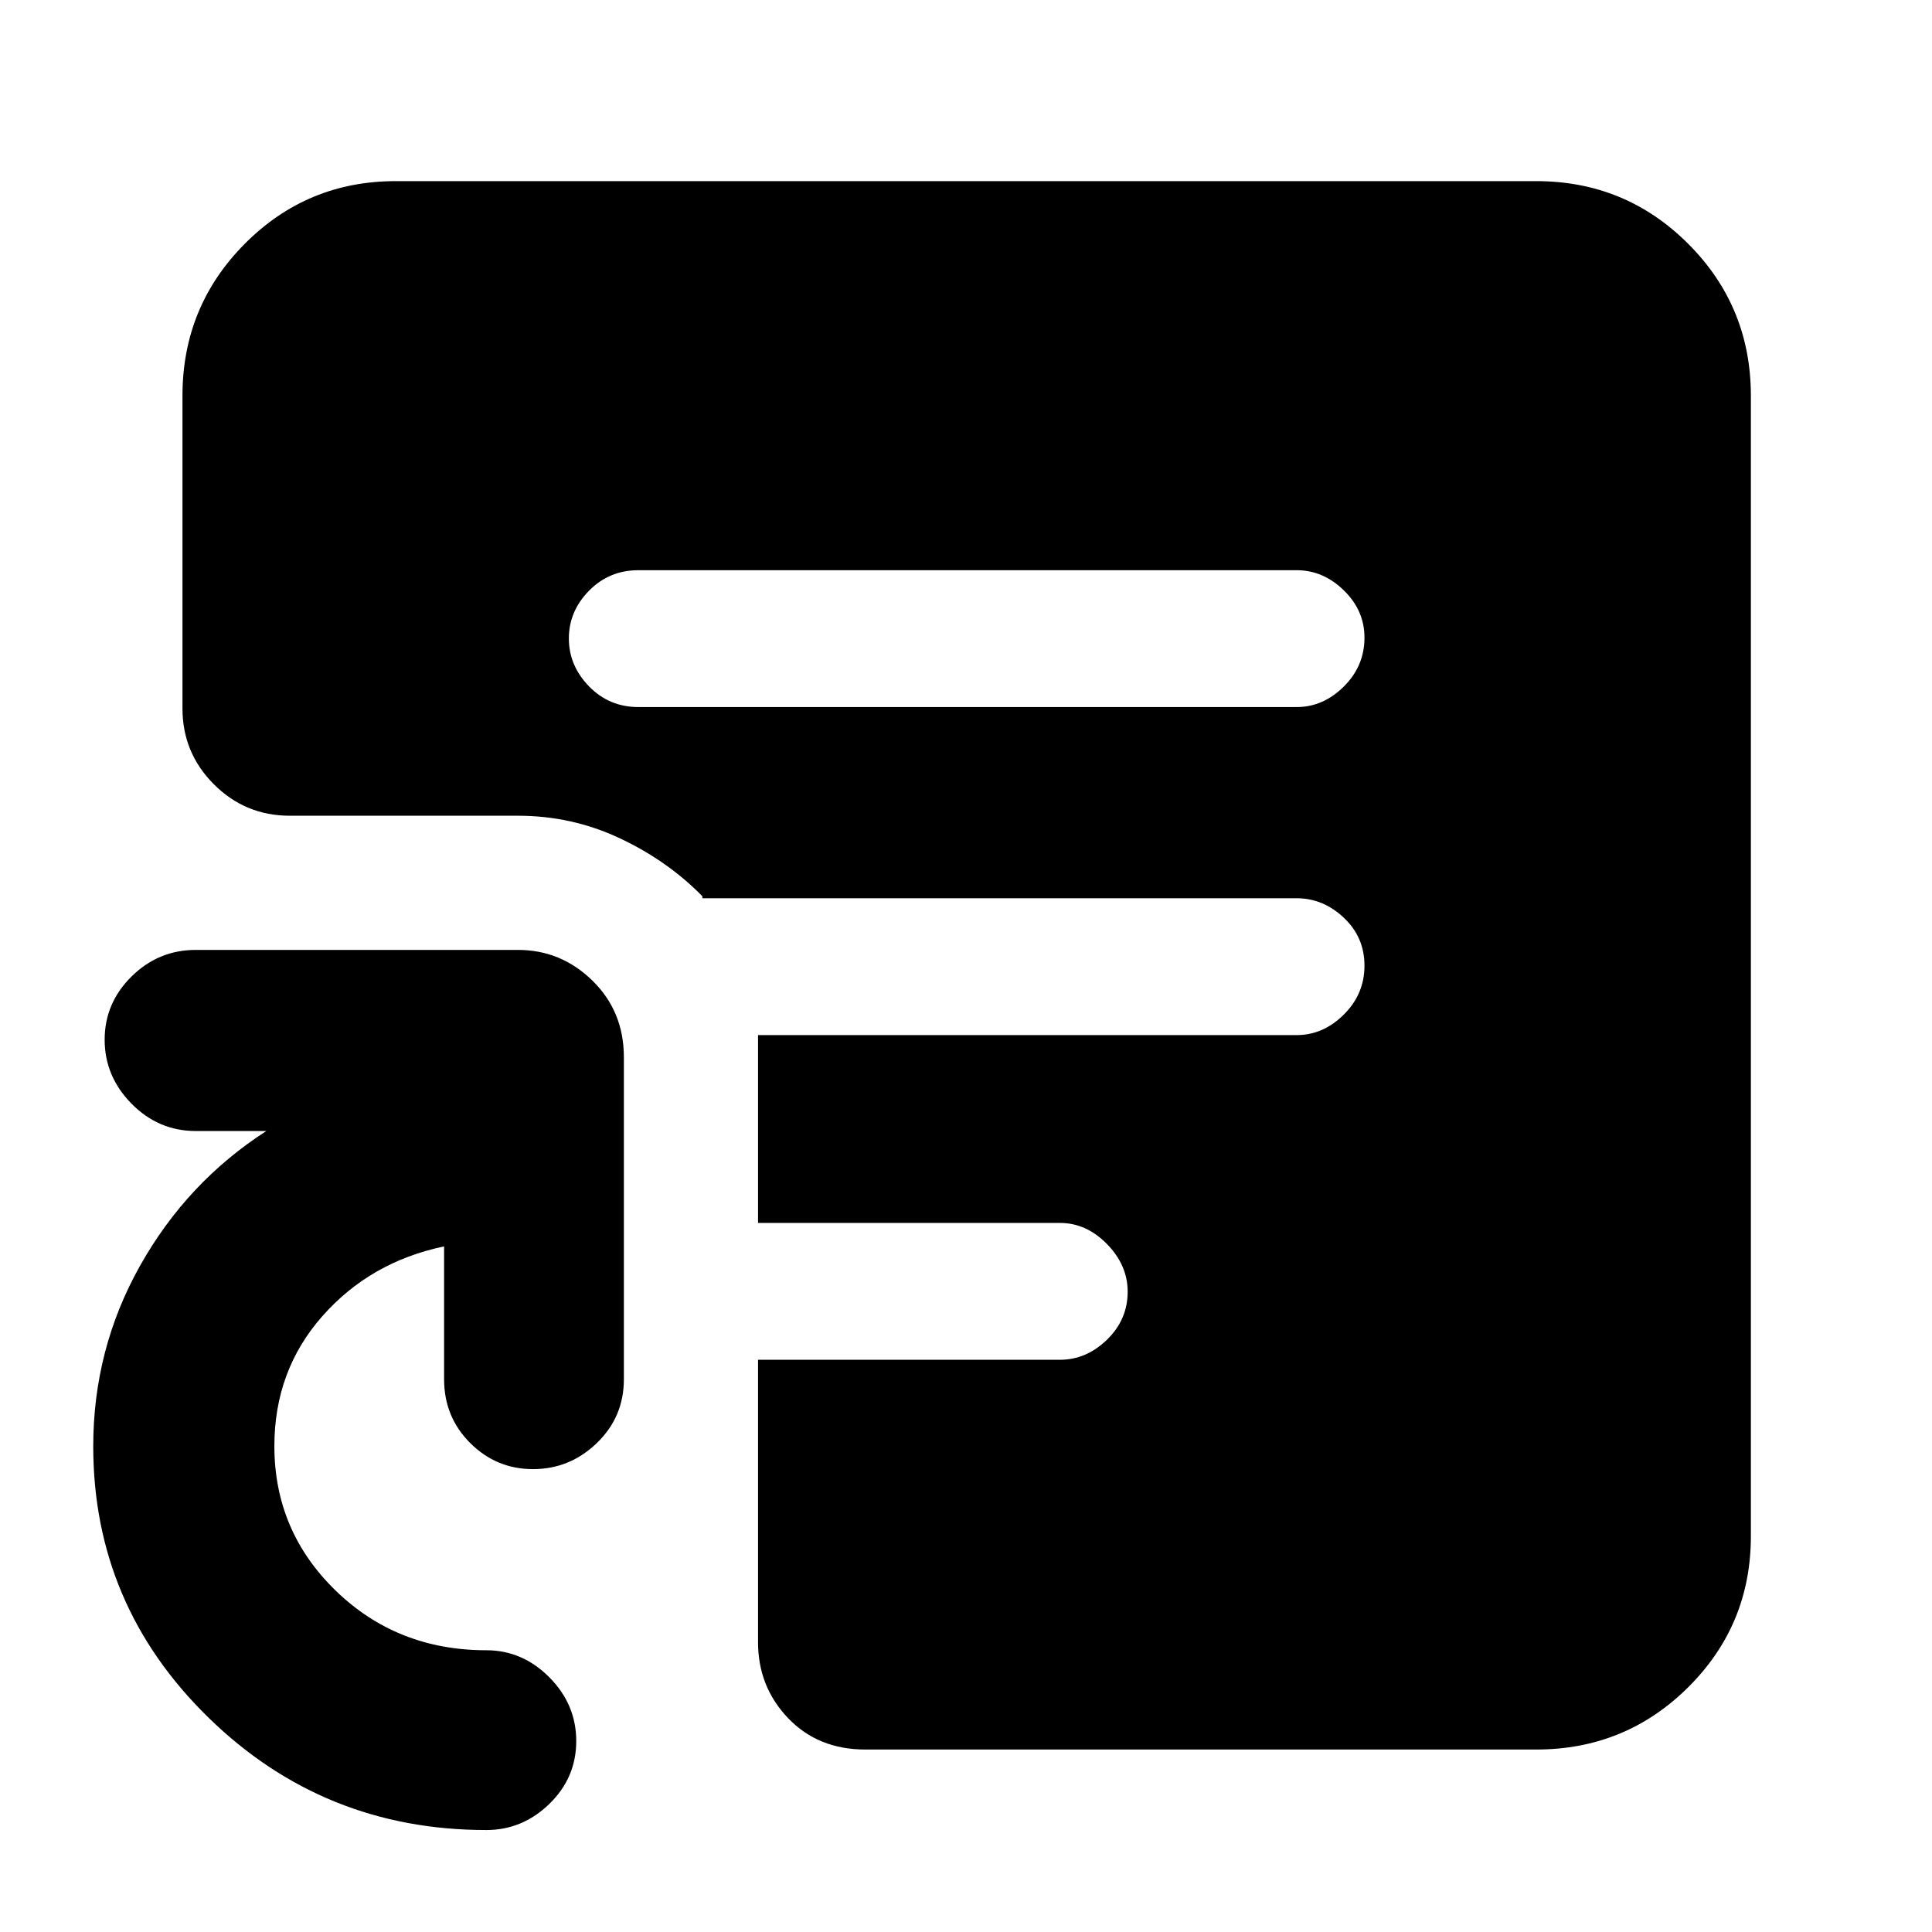 <svg xmlns="http://www.w3.org/2000/svg" height="40" viewBox="0 -960 960 960" width="40"><path d="M317.222-608.667h327.112q13.116 0 23.391-10.187Q678-629.041 678-643.187q0-13.48-10.275-23.48t-23.391-10H317.222q-14.528 0-24.541 10.196-10.014 10.196-10.014 23.711 0 13.514 10.014 23.803 10.013 10.29 24.541 10.29Zm112.777 518q-23.5 0-38.417-15.617Q376.666-121.9 376.666-144v-140.333h150.001q13.116 0 23.391-9.986 10.275-9.985 10.275-23.833 0-13.181-10.275-23.681-10.275-10.5-23.391-10.5H376.666v-93.334h267.668q13.116 0 23.391-10.187Q678-466.041 678-480.187q0-14.146-10.275-23.813-10.275-9.666-23.391-9.666H348.999v-1q-17.333-17.667-41.093-28.833-23.76-11.167-50.573-11.167H144q-22.1 0-37.716-15.616-15.617-15.617-15.617-37.716v-155.336q0-44.374 30.95-75.52Q152.567-870 196.666-870h566.668q44.374 0 75.52 31.146Q870-807.708 870-763.334v566.668q0 44.099-31.146 75.049-31.146 30.95-75.52 30.95H429.999Zm-188.332 40q-80.895 0-138.114-55.897-57.22-55.898-57.22-134.77 0-48.401 23.334-89.867T132.334-398h-35q-18.584 0-31.959-13.568-13.374-13.569-13.374-31.8 0-18.232 13.374-31.431 13.375-13.2 31.958-13.2h160q21.45 0 37.058 15.283Q310-457.433 310-434.666v160q0 18.766-13.446 31.716Q283.109-230 264.877-230q-18.231 0-31.221-12.95-12.989-12.95-12.989-31.716v-66.001q-36.667 7.666-60.5 34.669-23.834 27.003-23.834 64.556 0 42.248 30.5 71.845T241.667-140q17.933 0 31.3 13.446 13.366 13.445 13.366 31.677 0 18.231-13.366 31.22-13.367 12.99-31.3 12.99Z"/></svg>